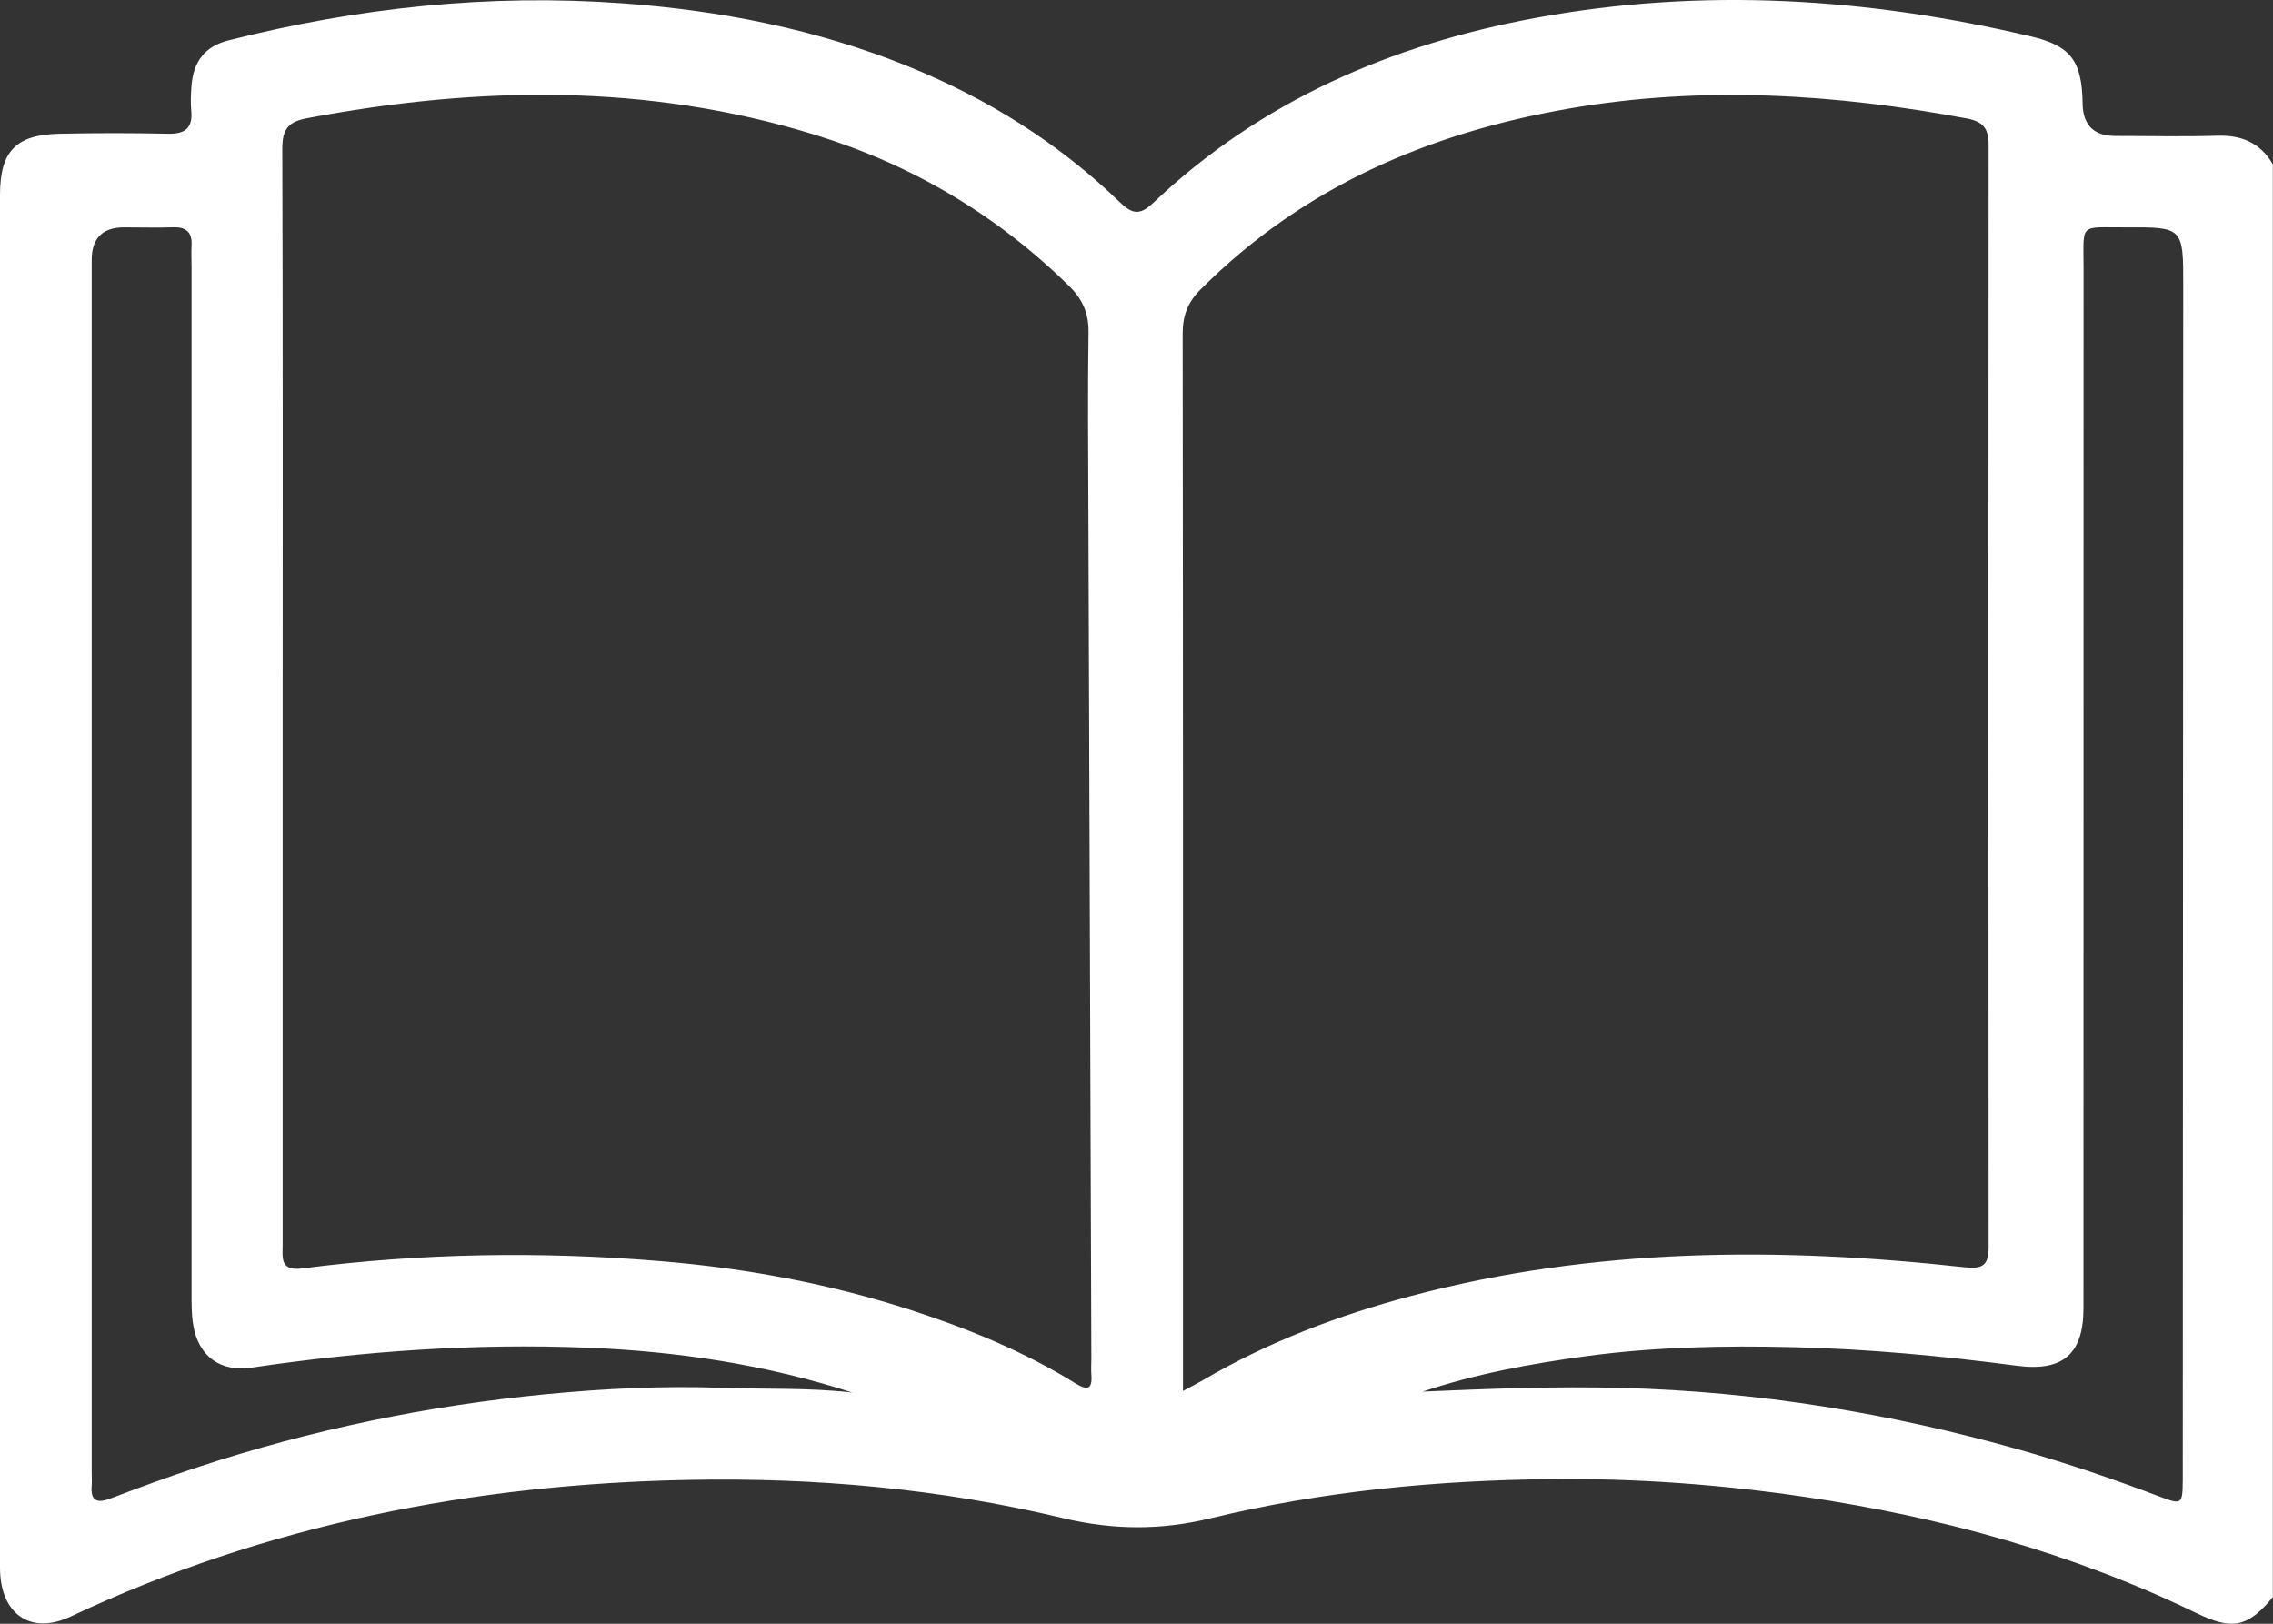 <svg width="49" height="35" viewBox="0 0 49 35" fill="none" xmlns="http://www.w3.org/2000/svg">
<rect x="0" y="0" width="49" height="35" fill="#333333" stroke="none"/>
<path id="Vector" d="M49 34.422C48.452 35.086 48.119 35.144 47.347 34.769C44.674 33.476 41.845 32.699 38.913 32.266C37.099 31.998 35.275 31.863 33.44 31.883C30.964 31.908 28.509 32.142 26.103 32.725C25.021 32.989 23.991 32.981 22.91 32.722C20.267 32.087 17.567 31.847 14.854 31.899C10.218 31.988 5.745 32.856 1.528 34.843C0.662 35.252 0.001 34.796 0 33.792C0 26.951 0 20.112 0 13.273C0 10.249 0 7.225 0 4.201C0 3.262 0.341 2.903 1.282 2.883C2.063 2.866 2.844 2.866 3.624 2.883C3.992 2.89 4.159 2.761 4.123 2.386C4.107 2.215 4.114 2.038 4.127 1.865C4.166 1.332 4.411 1 4.929 0.87C7.712 0.165 10.531 -0.137 13.403 0.07C15.532 0.224 17.599 0.629 19.577 1.43C21.275 2.118 22.809 3.074 24.128 4.346C24.393 4.602 24.556 4.663 24.858 4.375C27.181 2.173 29.994 0.959 33.116 0.384C36.698 -0.275 40.249 -0.05 43.774 0.783C44.63 0.984 44.882 1.302 44.895 2.227C44.902 2.696 45.136 2.931 45.599 2.931C46.332 2.931 47.065 2.949 47.797 2.926C48.326 2.909 48.729 3.081 48.997 3.542V34.422H49ZM6.094 15.041C6.094 18.967 6.094 22.892 6.094 26.818C6.094 27.101 6.026 27.403 6.515 27.341C9.082 27.01 11.658 26.97 14.235 27.184C16.08 27.336 17.893 27.672 19.656 28.245C20.886 28.645 22.077 29.134 23.179 29.815C23.435 29.974 23.553 29.959 23.527 29.629C23.518 29.519 23.527 29.407 23.527 29.297C23.506 23.188 23.484 17.079 23.463 10.97C23.459 9.704 23.447 8.438 23.466 7.171C23.474 6.757 23.337 6.449 23.046 6.163C21.487 4.629 19.653 3.548 17.565 2.905C13.947 1.79 10.288 1.855 6.608 2.551C6.184 2.631 6.085 2.819 6.086 3.217C6.099 7.158 6.094 11.1 6.094 15.041ZM25.502 29.983C25.711 29.87 25.824 29.814 25.933 29.75C27.343 28.922 28.858 28.349 30.435 27.931C34.356 26.892 38.335 26.875 42.333 27.314C42.741 27.358 42.869 27.286 42.869 26.871C42.862 18.954 42.862 11.035 42.869 3.118C42.869 2.76 42.741 2.619 42.398 2.554C39.56 2.024 36.715 1.844 33.851 2.336C30.809 2.859 28.092 4.026 25.883 6.237C25.599 6.52 25.495 6.807 25.495 7.2C25.505 14.61 25.502 22.021 25.502 29.433C25.502 29.587 25.502 29.741 25.502 29.983ZM30.661 29.997C32.1 29.934 33.528 29.88 34.962 29.917C37.892 29.993 40.756 30.461 43.57 31.259C44.582 31.547 45.575 31.887 46.557 32.259C47.038 32.441 47.049 32.428 47.055 31.899C47.055 31.772 47.055 31.646 47.055 31.518C47.058 23.064 47.062 14.609 47.065 6.155C47.065 4.9 47.065 4.895 45.821 4.901C44.812 4.906 44.916 4.789 44.916 5.778C44.914 13.251 44.916 20.724 44.914 28.197C44.914 29.193 44.466 29.569 43.476 29.439C41.883 29.229 40.282 29.078 38.673 29.039C37.175 29.002 35.679 29.032 34.191 29.233C32.994 29.396 31.809 29.614 30.663 29.999L30.661 29.997ZM18.374 30.017C16.516 29.415 14.6 29.127 12.659 29.05C10.236 28.952 7.823 29.124 5.423 29.48C4.749 29.581 4.275 29.232 4.165 28.558C4.126 28.325 4.13 28.085 4.13 27.849C4.129 20.487 4.13 13.123 4.13 5.762C4.13 5.603 4.121 5.445 4.13 5.286C4.145 4.999 4.008 4.889 3.728 4.9C3.378 4.911 3.027 4.901 2.676 4.901C2.21 4.901 1.977 5.135 1.977 5.603C1.977 14.311 1.977 23.019 1.977 31.729C1.977 31.823 1.984 31.92 1.977 32.013C1.947 32.373 2.103 32.408 2.406 32.291C3.029 32.053 3.658 31.823 4.293 31.615C6.721 30.818 9.21 30.301 11.755 30.054C13.022 29.931 14.292 29.869 15.568 29.915C16.504 29.948 17.441 29.909 18.376 30.017H18.374Z" fill="white"/>
</svg>
